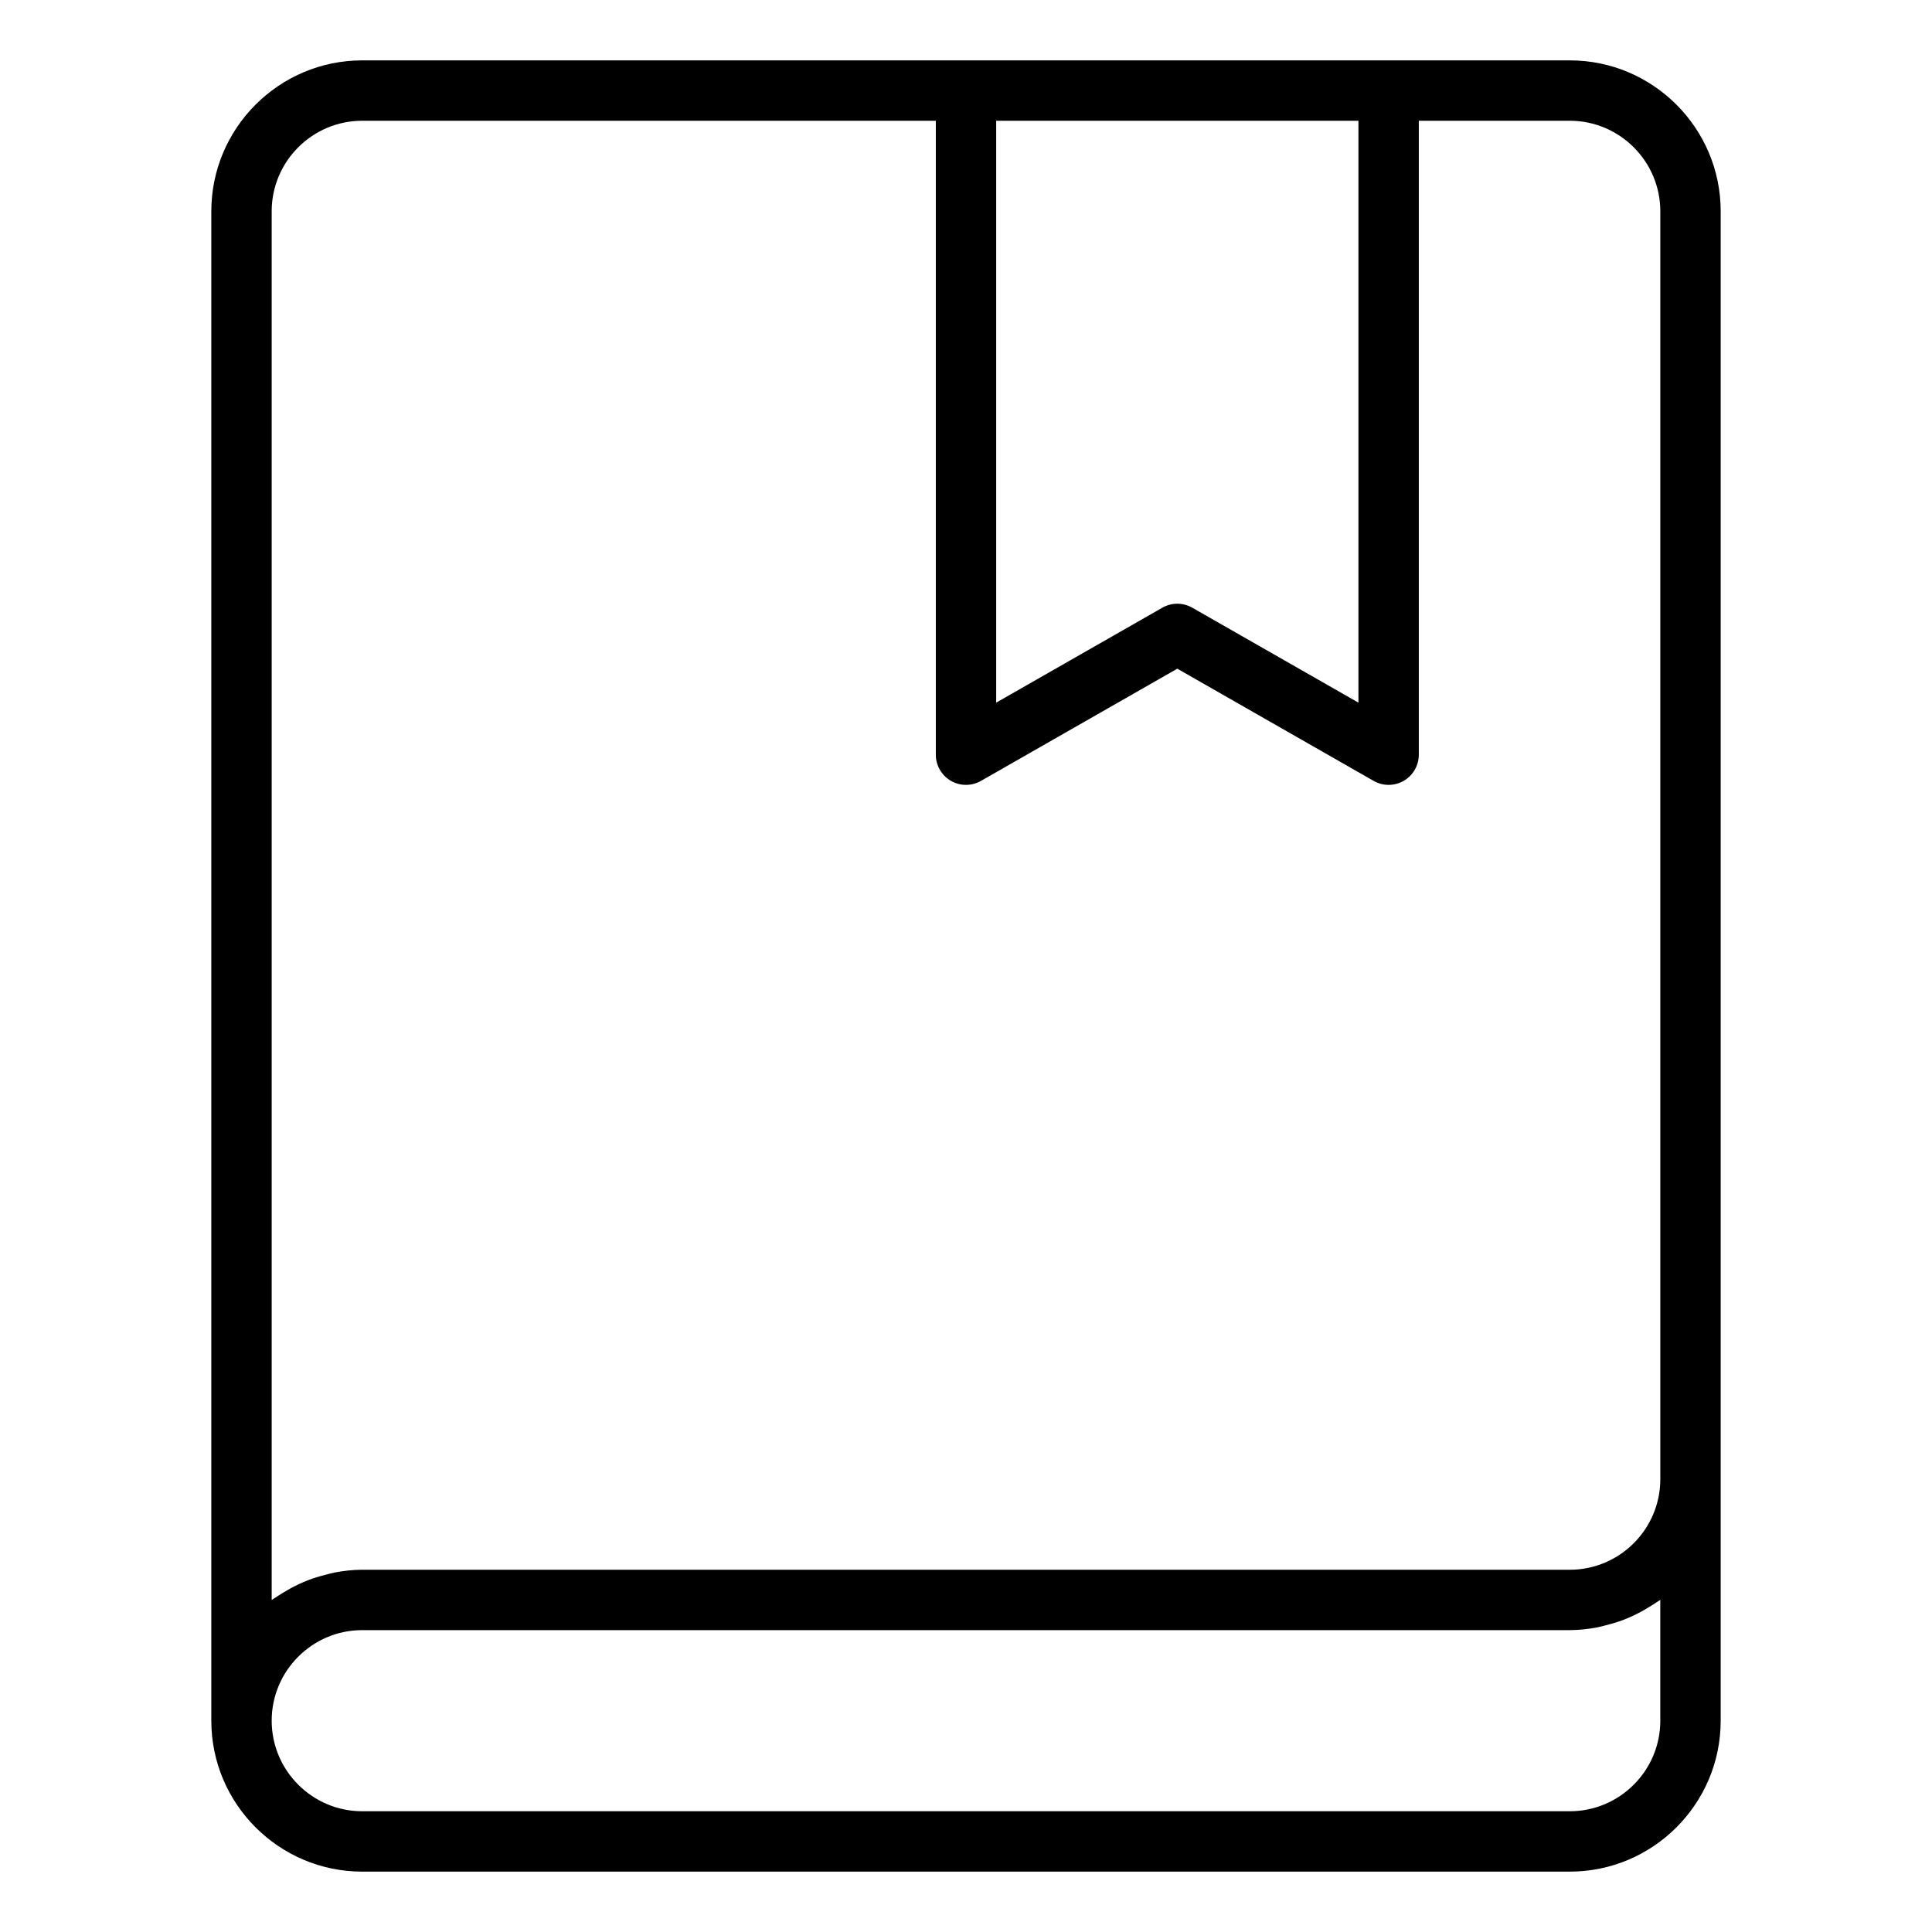 <?xml version="1.0" encoding="utf-8"?>
<!-- Generator: Adobe Illustrator 19.2.1, SVG Export Plug-In . SVG Version: 6.00 Build 0)  -->
<!DOCTYPE svg PUBLIC "-//W3C//DTD SVG 1.1//EN" "http://www.w3.org/Graphics/SVG/1.1/DTD/svg11.dtd">
<svg version="1.1" id="Layer_1" xmlns="http://www.w3.org/2000/svg" xmlns:xlink="http://www.w3.org/1999/xlink" x="0px" y="0px"
	 width="64px" height="64px" viewBox="0 0 64 64" enable-background="new 0 0 64 64" xml:space="preserve">
<path d="M57,57v-8V7c0-2.757-2.243-5-5-5H12C9.243,2,7,4.243,7,7v50c0,2.757,2.243,5,5,5h40C54.757,62,57,59.757,57,57z M33,4h12
	v19.276l-5.504-3.145c-0.308-0.176-0.685-0.176-0.992,0L33,23.276V4z M9,7c0-1.654,1.346-3,3-3h19v21
	c0,0.356,0.19,0.686,0.498,0.865c0.308,0.179,0.688,0.18,0.998,0.003L39,22.151l6.504,3.717C45.658,25.956,45.829,26,46,26
	c0.173,0,0.347-0.045,0.502-0.135C46.81,25.686,47,25.356,47,25V4h5c1.654,0,3,1.346,3,3v42c0,1.654-1.346,3-3,3H12
	c-0.318,0-0.626,0.037-0.927,0.094c-0.096,0.018-0.186,0.047-0.28,0.07c-0.204,0.051-0.404,0.111-0.598,0.186
	c-0.1,0.039-0.196,0.081-0.292,0.126c-0.183,0.085-0.358,0.181-0.528,0.287c-0.085,0.053-0.17,0.102-0.251,0.159
	c-0.04,0.028-0.085,0.05-0.124,0.079V7z M55,57c0,1.654-1.346,3-3,3H12c-1.654,0-3-1.346-3-3s1.346-3,3-3h40
	c0.318,0,0.626-0.037,0.927-0.094c0.095-0.018,0.186-0.047,0.279-0.07c0.204-0.051,0.404-0.11,0.598-0.186
	c0.1-0.039,0.196-0.081,0.292-0.126c0.183-0.085,0.358-0.181,0.529-0.287c0.084-0.053,0.169-0.102,0.25-0.159
	c0.04-0.028,0.085-0.05,0.124-0.079V57z"/>
</svg>
